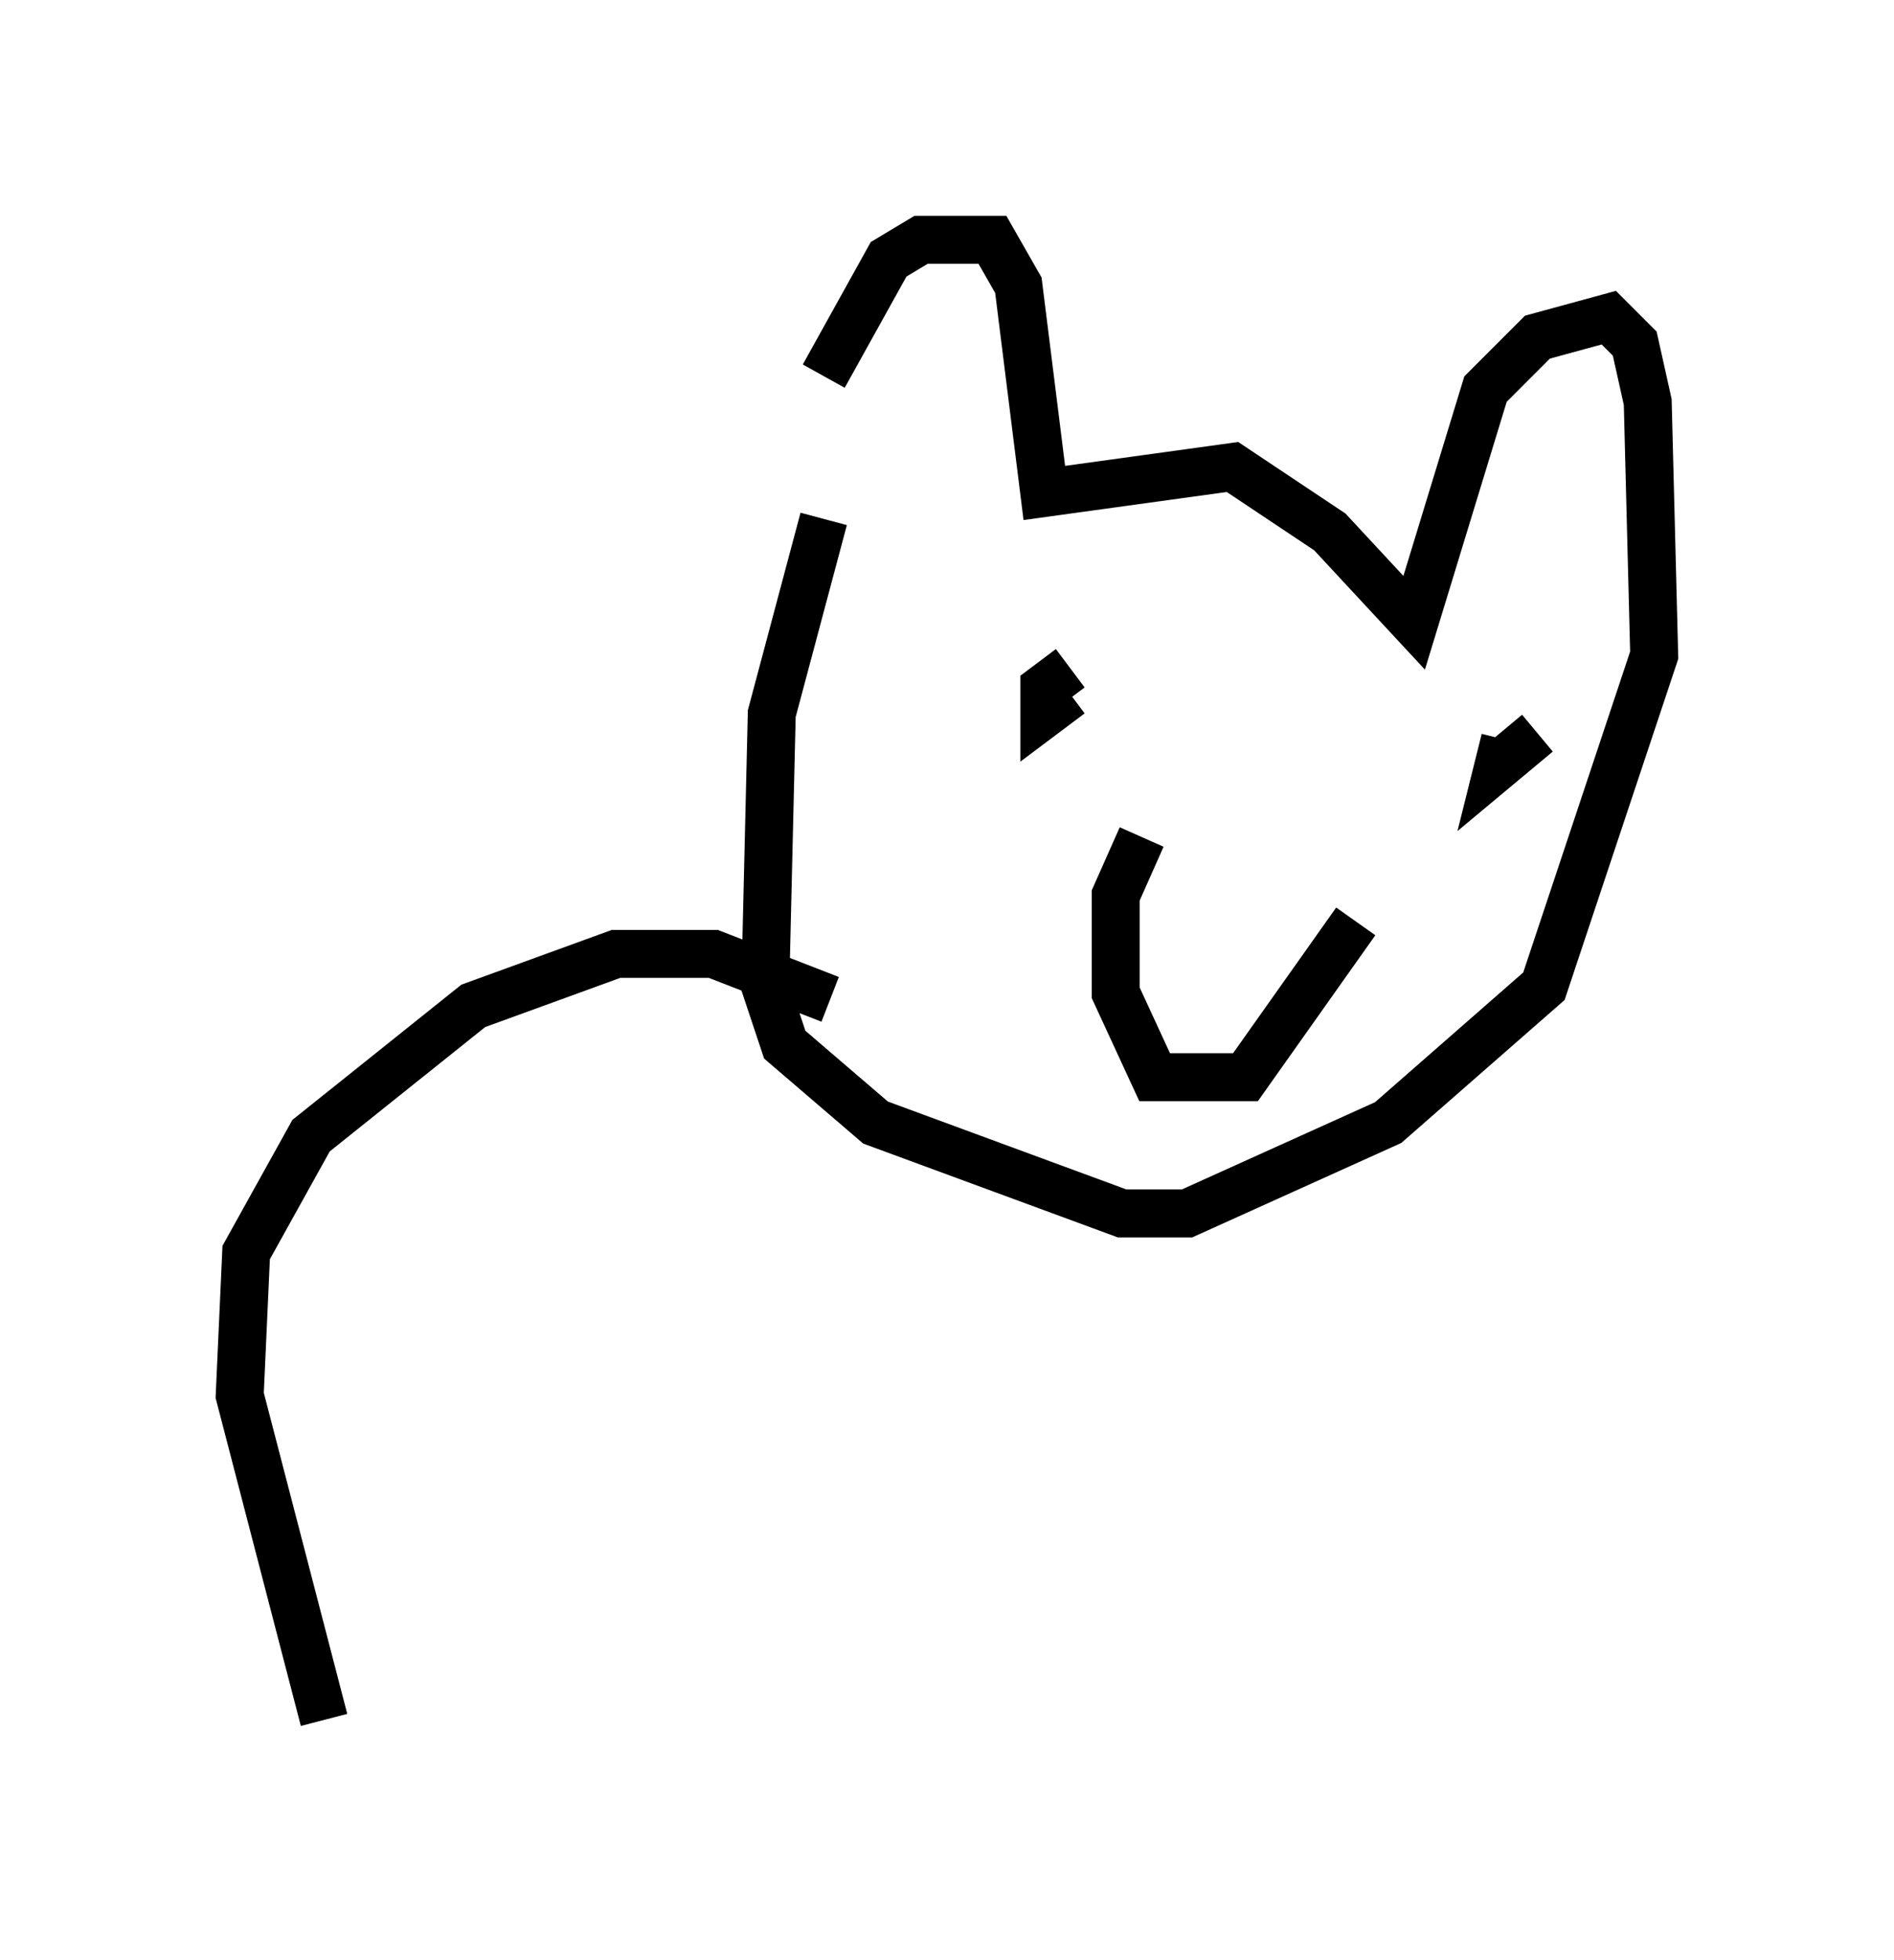 <?xml version="1.0" encoding="utf-8" ?>
<svg baseProfile="full" height="40.852" version="1.1" width="39.499" xmlns="http://www.w3.org/2000/svg" xmlns:ev="http://www.w3.org/2001/xml-events" xmlns:xlink="http://www.w3.org/1999/xlink"><defs /><rect fill="white" height="40.852" width="39.499" x="0" y="0" /><path d="M16.773, 11.495 m0.406, -3.654 l1.353, -2.436 0.677, -0.406 l1.488, 0.0 0.541, 0.947 l0.541, 4.33 3.924, -0.541 l2.03, 1.353 1.759, 1.894 l1.488, -4.871 1.083, -1.083 l1.488, -0.406 0.541, 0.541 l0.271, 1.218 0.135, 5.277 l-2.3, 6.901 -3.248, 2.842 l-4.195, 1.894 -1.353, 0.0 l-5.142, -1.894 -1.894, -1.624 l-0.406, -1.218 0.135, -5.683 l1.083, -4.059 m6.631, 6.631 l-0.541, 1.218 0.0, 2.03 l0.812, 1.759 1.894, 0.0 l2.3, -3.248 m-2.571, 1.759 l0.0, 0.0 m-3.383, -7.036 l-0.541, 0.406 0.0, 0.541 l0.541, -0.406 m9.743, 0.812 l-0.812, 0.677 0.135, -0.541 m-14.073, 5.413 l-2.436, -0.947 -2.03, 0.0 l-2.977, 1.083 -3.383, 2.706 l-1.353, 2.436 -0.135, 2.977 l1.759, 6.766 " fill="none" stroke="black" stroke-width="1" /></svg>